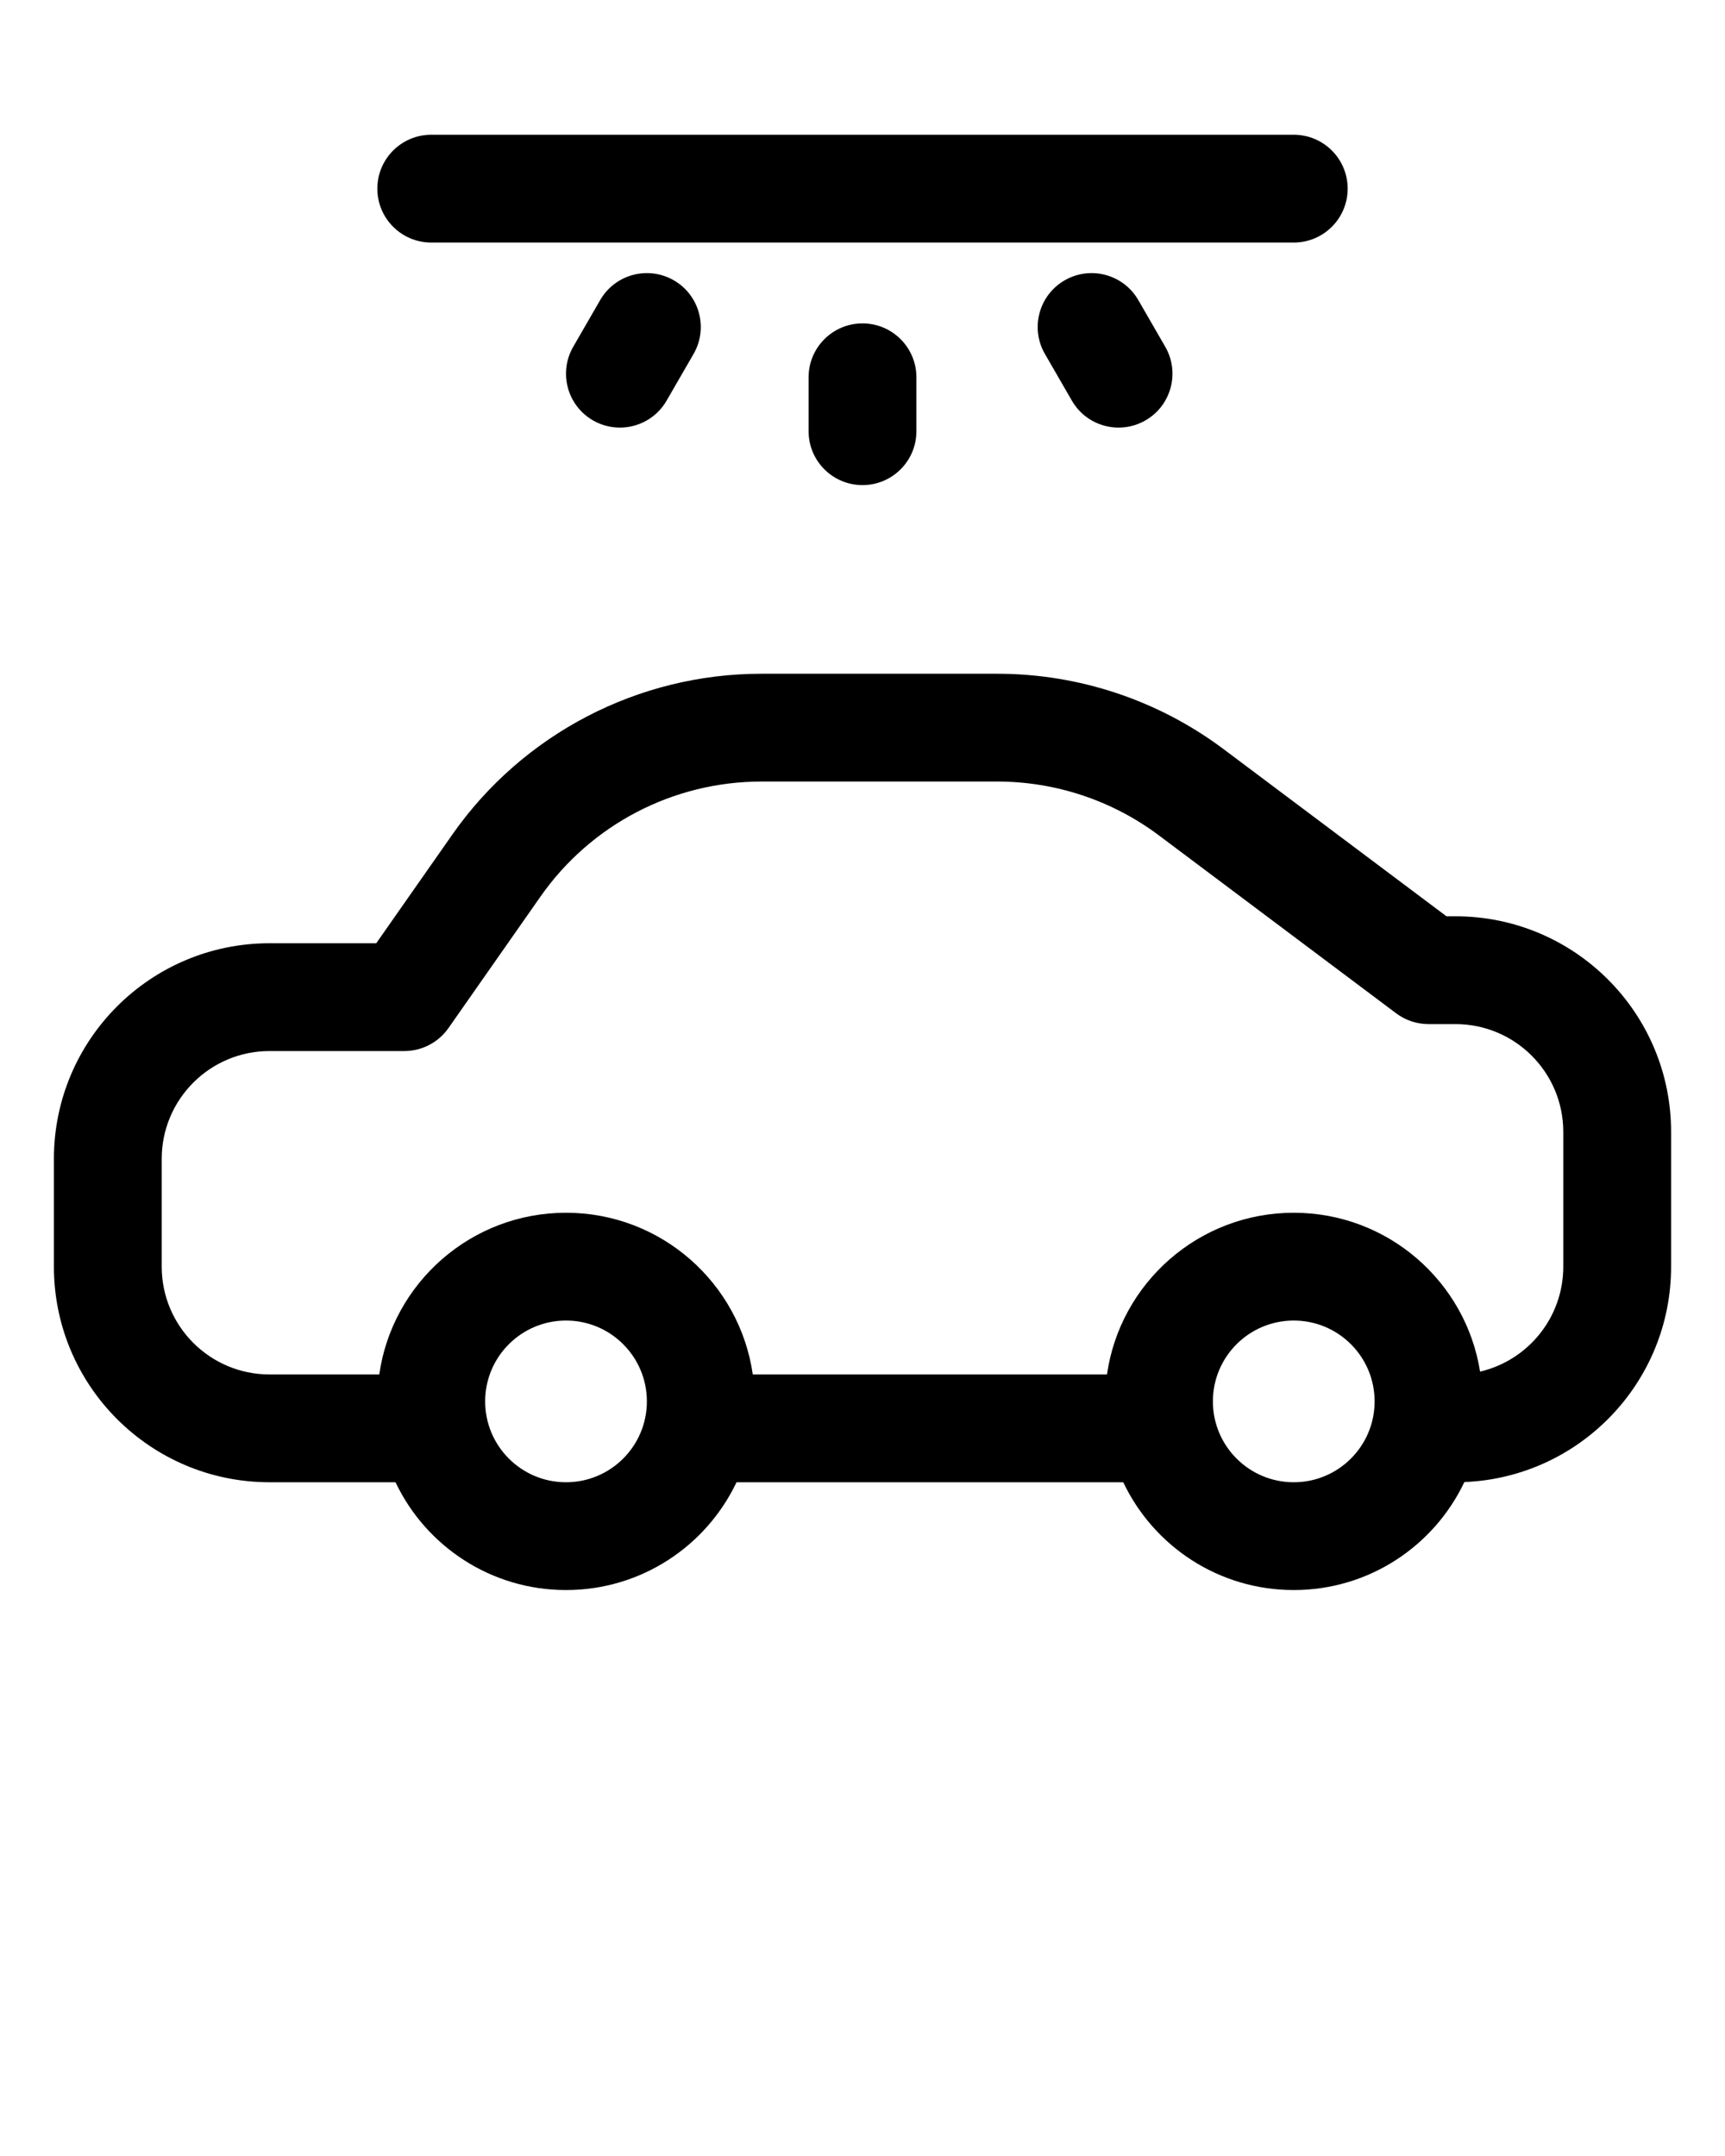 <svg xmlns="http://www.w3.org/2000/svg" viewBox="0 0 64 80" fill="none" x="0px" y="0px"><path d="M14 7C14 8.105 14.895 9 16 9L48 9C49.105 9 50 8.105 50 7C50 5.895 49.105 5 48 5H16C14.895 5 14 5.895 14 7Z" fill="black"/><path d="M32 12C30.895 12 30 12.895 30 14V16C30 17.105 30.895 18 32 18C33.105 18 34 17.105 34 16V14C34 12.895 33.105 12 32 12Z" fill="black"/><path d="M38.768 13.134C38.216 12.177 38.543 10.954 39.5 10.402C40.457 9.85 41.68 10.177 42.232 11.134L43.232 12.866C43.784 13.823 43.457 15.046 42.5 15.598C41.543 16.15 40.32 15.823 39.768 14.866L38.768 13.134Z" fill="black"/><path d="M22 15.598C21.043 15.046 20.716 13.823 21.268 12.866L22.268 11.134C22.82 10.177 24.043 9.85 25 10.402C25.957 10.954 26.284 12.177 25.732 13.134L24.732 14.866C24.18 15.823 22.957 16.15 22 15.598Z" fill="black"/><path fill-rule="evenodd" clip-rule="evenodd" d="M28.248 25C23.68 25 19.398 27.229 16.779 30.971L13.959 35H10C5.582 35 2 38.582 2 43V47C2 51.418 5.582 55 10 55H14.674C15.797 57.365 18.208 59 21 59C23.792 59 26.203 57.365 27.326 55H41.674C42.797 57.365 45.208 59 48 59C50.795 59 53.207 57.362 54.33 54.993C58.595 54.821 62 51.308 62 47V42C62 37.582 58.418 34 54 34H53.667L45.4 27.8C42.977 25.983 40.029 25 37 25H28.248ZM48 45C44.474 45 41.556 47.608 41.071 51H27.929C27.444 47.608 24.526 45 21 45C17.474 45 14.556 47.608 14.071 51H10C7.791 51 6 49.209 6 47V43C6 40.791 7.791 39 10 39H15C15.653 39 16.264 38.682 16.639 38.147L20.055 33.265C21.927 30.592 24.985 29 28.248 29H37C39.164 29 41.269 29.702 43 31L51.8 37.6C52.146 37.86 52.567 38 53 38H54C56.209 38 58 39.791 58 42V47C58 48.895 56.682 50.482 54.913 50.895C54.384 47.554 51.49 45 48 45ZM18 52C18 50.343 19.343 49 21 49C22.657 49 24 50.343 24 52C24 53.657 22.657 55 21 55C19.343 55 18 53.657 18 52ZM48 49C46.343 49 45 50.343 45 52C45 53.657 46.343 55 48 55C49.657 55 51 53.657 51 52C51 50.343 49.657 49 48 49Z" fill="black"/></svg>